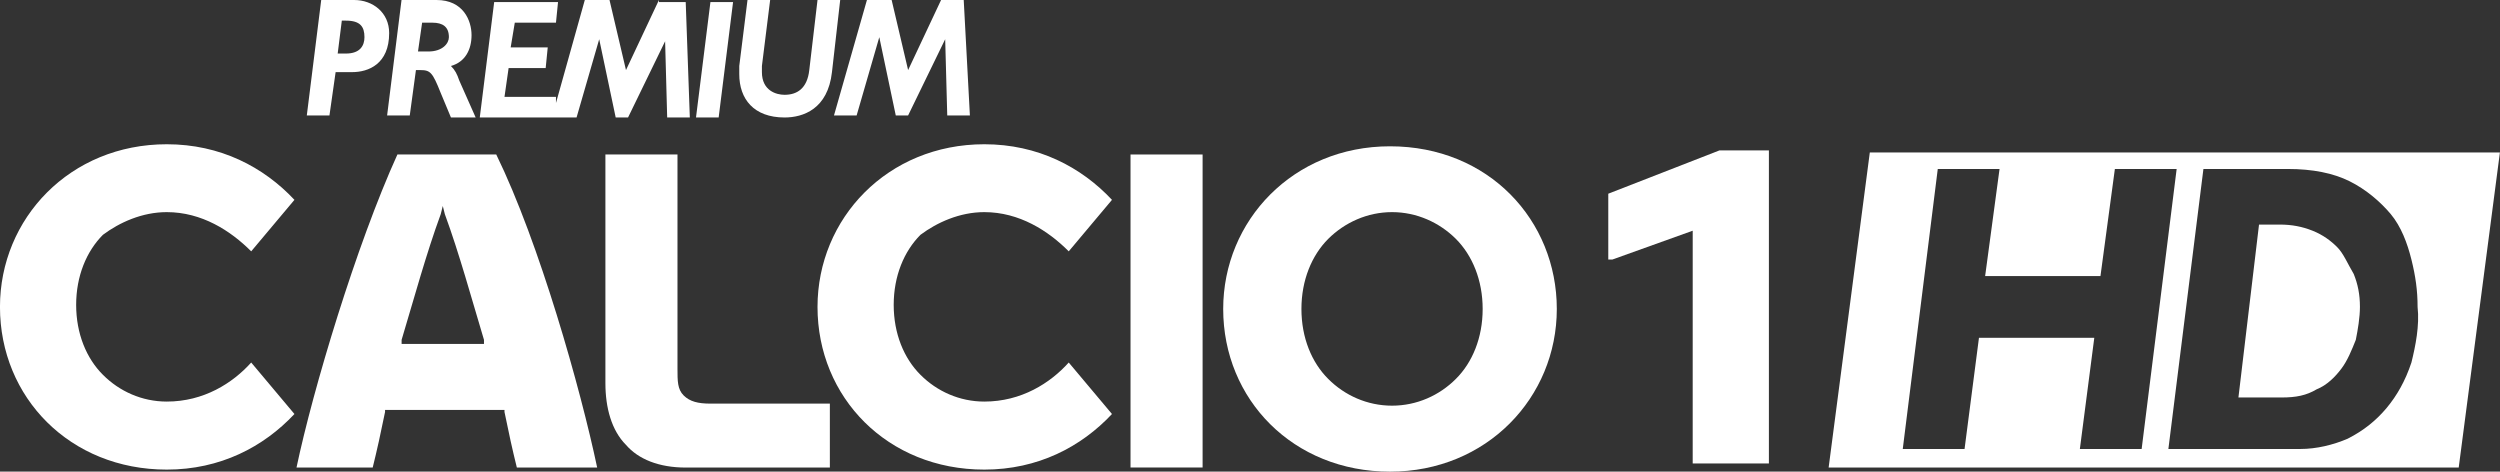 <svg xmlns="http://www.w3.org/2000/svg" height="113.18" width="600" viewBox="0 0 158.75 29.945"><rect x="0" y="0" width="158.75" height="29.945" fill="#333333" stroke="none"/><g stroke-width="1.308" transform="translate(80.13-278.22)" fill="#fff"><path d="m38.603 287.9l-2.615 20.01h40.01l2.616-20.01zm4.315 1.05h3.923l-.915 6.8h7.323l.915-6.8h3.923l-2.223 17.78h-3.923l.916-7.06h-7.323l-.915 7.06h-3.924zm16.869 0h5.362c1.569 0 2.876.26 3.922.78s1.962 1.31 2.616 2.09c.654.79 1.046 1.83 1.308 2.88.261 1.05.392 1.96.392 3.01.131 1.18-.131 2.48-.392 3.53-.393 1.18-.916 2.09-1.57 2.88-.654.78-1.438 1.43-2.484 1.96-.916.39-1.962.65-3.01.65h-8.369zm3.531 3.53l-1.308 10.98h2.746c.916 0 1.57-.13 2.224-.52.653-.26 1.176-.79 1.568-1.31.393-.52.655-1.18.916-1.83.131-.65.262-1.44.262-2.09 0-.79-.131-1.44-.393-2.09-.392-.66-.654-1.31-1.046-1.7-.392-.4-.915-.79-1.569-1.05s-1.308-.39-2.092-.39z"/><path d="m-18.934 278.22h-1.438l-2.093 4.45-1.046-4.45h-1.569l-2.092 7.33h1.438l1.439-4.97 1.046 4.97h.784l2.354-4.84.131 4.84h1.438zm-38.707 0h-2.092l-.915 7.33h1.438l.392-2.75h1.047c1.046 0 2.353-.52 2.353-2.48 0-1.31-1.046-2.1-2.223-2.1m-.523 3.4h-.523l.262-2.09h.261c.916 0 1.177.39 1.177 1.05 0 .52-.261 1.04-1.177 1.04m19.877-3.4l-2.093 4.45-1.046-4.45h-1.569l-1.831 6.54v-.39h-3.269l.262-1.83h2.354l.13-1.31h-2.353l.261-1.57h2.615l.131-1.31h-4.054l-.915 7.33h6.146l1.438-4.97 1.047 4.97h.784l2.354-4.84.131 4.84h1.438l-.261-7.33h-1.7zm2.353 7.46h1.439l.915-7.33h-1.438zm7.716-7.46l-.523 4.45c-.131 1.18-.785 1.57-1.57 1.57-.523 0-1.438-.26-1.438-1.44v-.39l.523-4.19h-1.438l-.523 4.19v.52c0 1.57.915 2.75 2.876 2.75 1.177 0 2.747-.53 3.01-2.88l.523-4.58zm-23.277 4.19c.916-.26 1.308-1.05 1.308-1.96 0-.92-.523-2.23-2.223-2.23h-2.223l-.915 7.33h1.438l.392-2.88h.262c.654 0 .784.13 1.307 1.44l.654 1.57h1.57l-1.047-2.36c-.13-.39-.261-.65-.523-.91m-1.438-.92h-.654l.262-1.83h.653c.654 0 1.047.26 1.047.92 0 .39-.393.91-1.308.91"/><path d="m-17.626 291.69c2.223 0 4.053 1.18 5.361 2.49l2.746-3.27c-1.961-2.09-4.707-3.53-8.107-3.53-6.146 0-10.592 4.71-10.592 10.33 0 5.75 4.446 10.33 10.592 10.33 3.4 0 6.146-1.44 8.107-3.53l-2.746-3.27c-1.177 1.31-3.01 2.48-5.361 2.48-1.569 0-3.01-.65-4.054-1.7-1.046-1.04-1.7-2.61-1.7-4.44s.654-3.4 1.7-4.45c1.046-.78 2.485-1.44 4.054-1.44"/><path d="m8.135 287.51c-6.146 0-10.592 4.71-10.592 10.33 0 5.75 4.446 10.33 10.592 10.33 6.146 0 10.592-4.71 10.592-10.33s-4.316-10.33-10.592-10.33m4.184 14.77c-1.046 1.05-2.484 1.7-4.054 1.7s-3.01-.65-4.054-1.7c-1.046-1.04-1.7-2.61-1.7-4.44s.654-3.4 1.7-4.45c1.046-1.04 2.484-1.7 4.054-1.7s3.01.66 4.054 1.7c1.046 1.05 1.7 2.62 1.7 4.45s-.654 3.4-1.7 4.44"/><path d="m-69.54 291.69c2.223 0 4.053 1.18 5.361 2.49l2.746-3.27c-1.961-2.09-4.707-3.53-8.107-3.53-6.146 0-10.592 4.71-10.592 10.33 0 5.75 4.446 10.33 10.592 10.33 3.4 0 6.146-1.44 8.107-3.53l-2.746-3.27c-1.177 1.31-3.01 2.48-5.361 2.48-1.57 0-3.01-.65-4.054-1.7-1.046-1.04-1.7-2.61-1.7-4.44s.654-3.4 1.7-4.45c1.046-.78 2.484-1.44 4.054-1.44"/><path d="m-8.342 288.03h4.577v19.876h-4.577z"/><path d="m-36.718 303.33c-.392-.39-.392-.91-.392-1.7v-13.6h-4.577v14.52c0 1.57.392 3 1.307 3.92.785.91 2.093 1.44 3.793 1.44h9.153v-4.06h-7.584c-.785 0-1.308-.13-1.7-.52"/><path d="m-48.618 288.03h-6.277c-2.615 5.76-5.361 14.91-6.407 19.88h4.838c.262-1.05.523-2.23.785-3.53v-.13h7.584v.13c.262 1.3.523 2.48.785 3.53h5.1c-1.046-4.97-3.662-14.26-6.408-19.88m-6.01 12.03v-.26c.785-2.61 1.569-5.49 2.484-7.98l.131-.52.131.52c.915 2.49 1.7 5.37 2.485 7.98v.26z"/><path d="m27.357 292.87l-5.1 1.83h-.261v-4.18l7.06-2.75h3.139v19.88h-4.839z"/></g></svg>